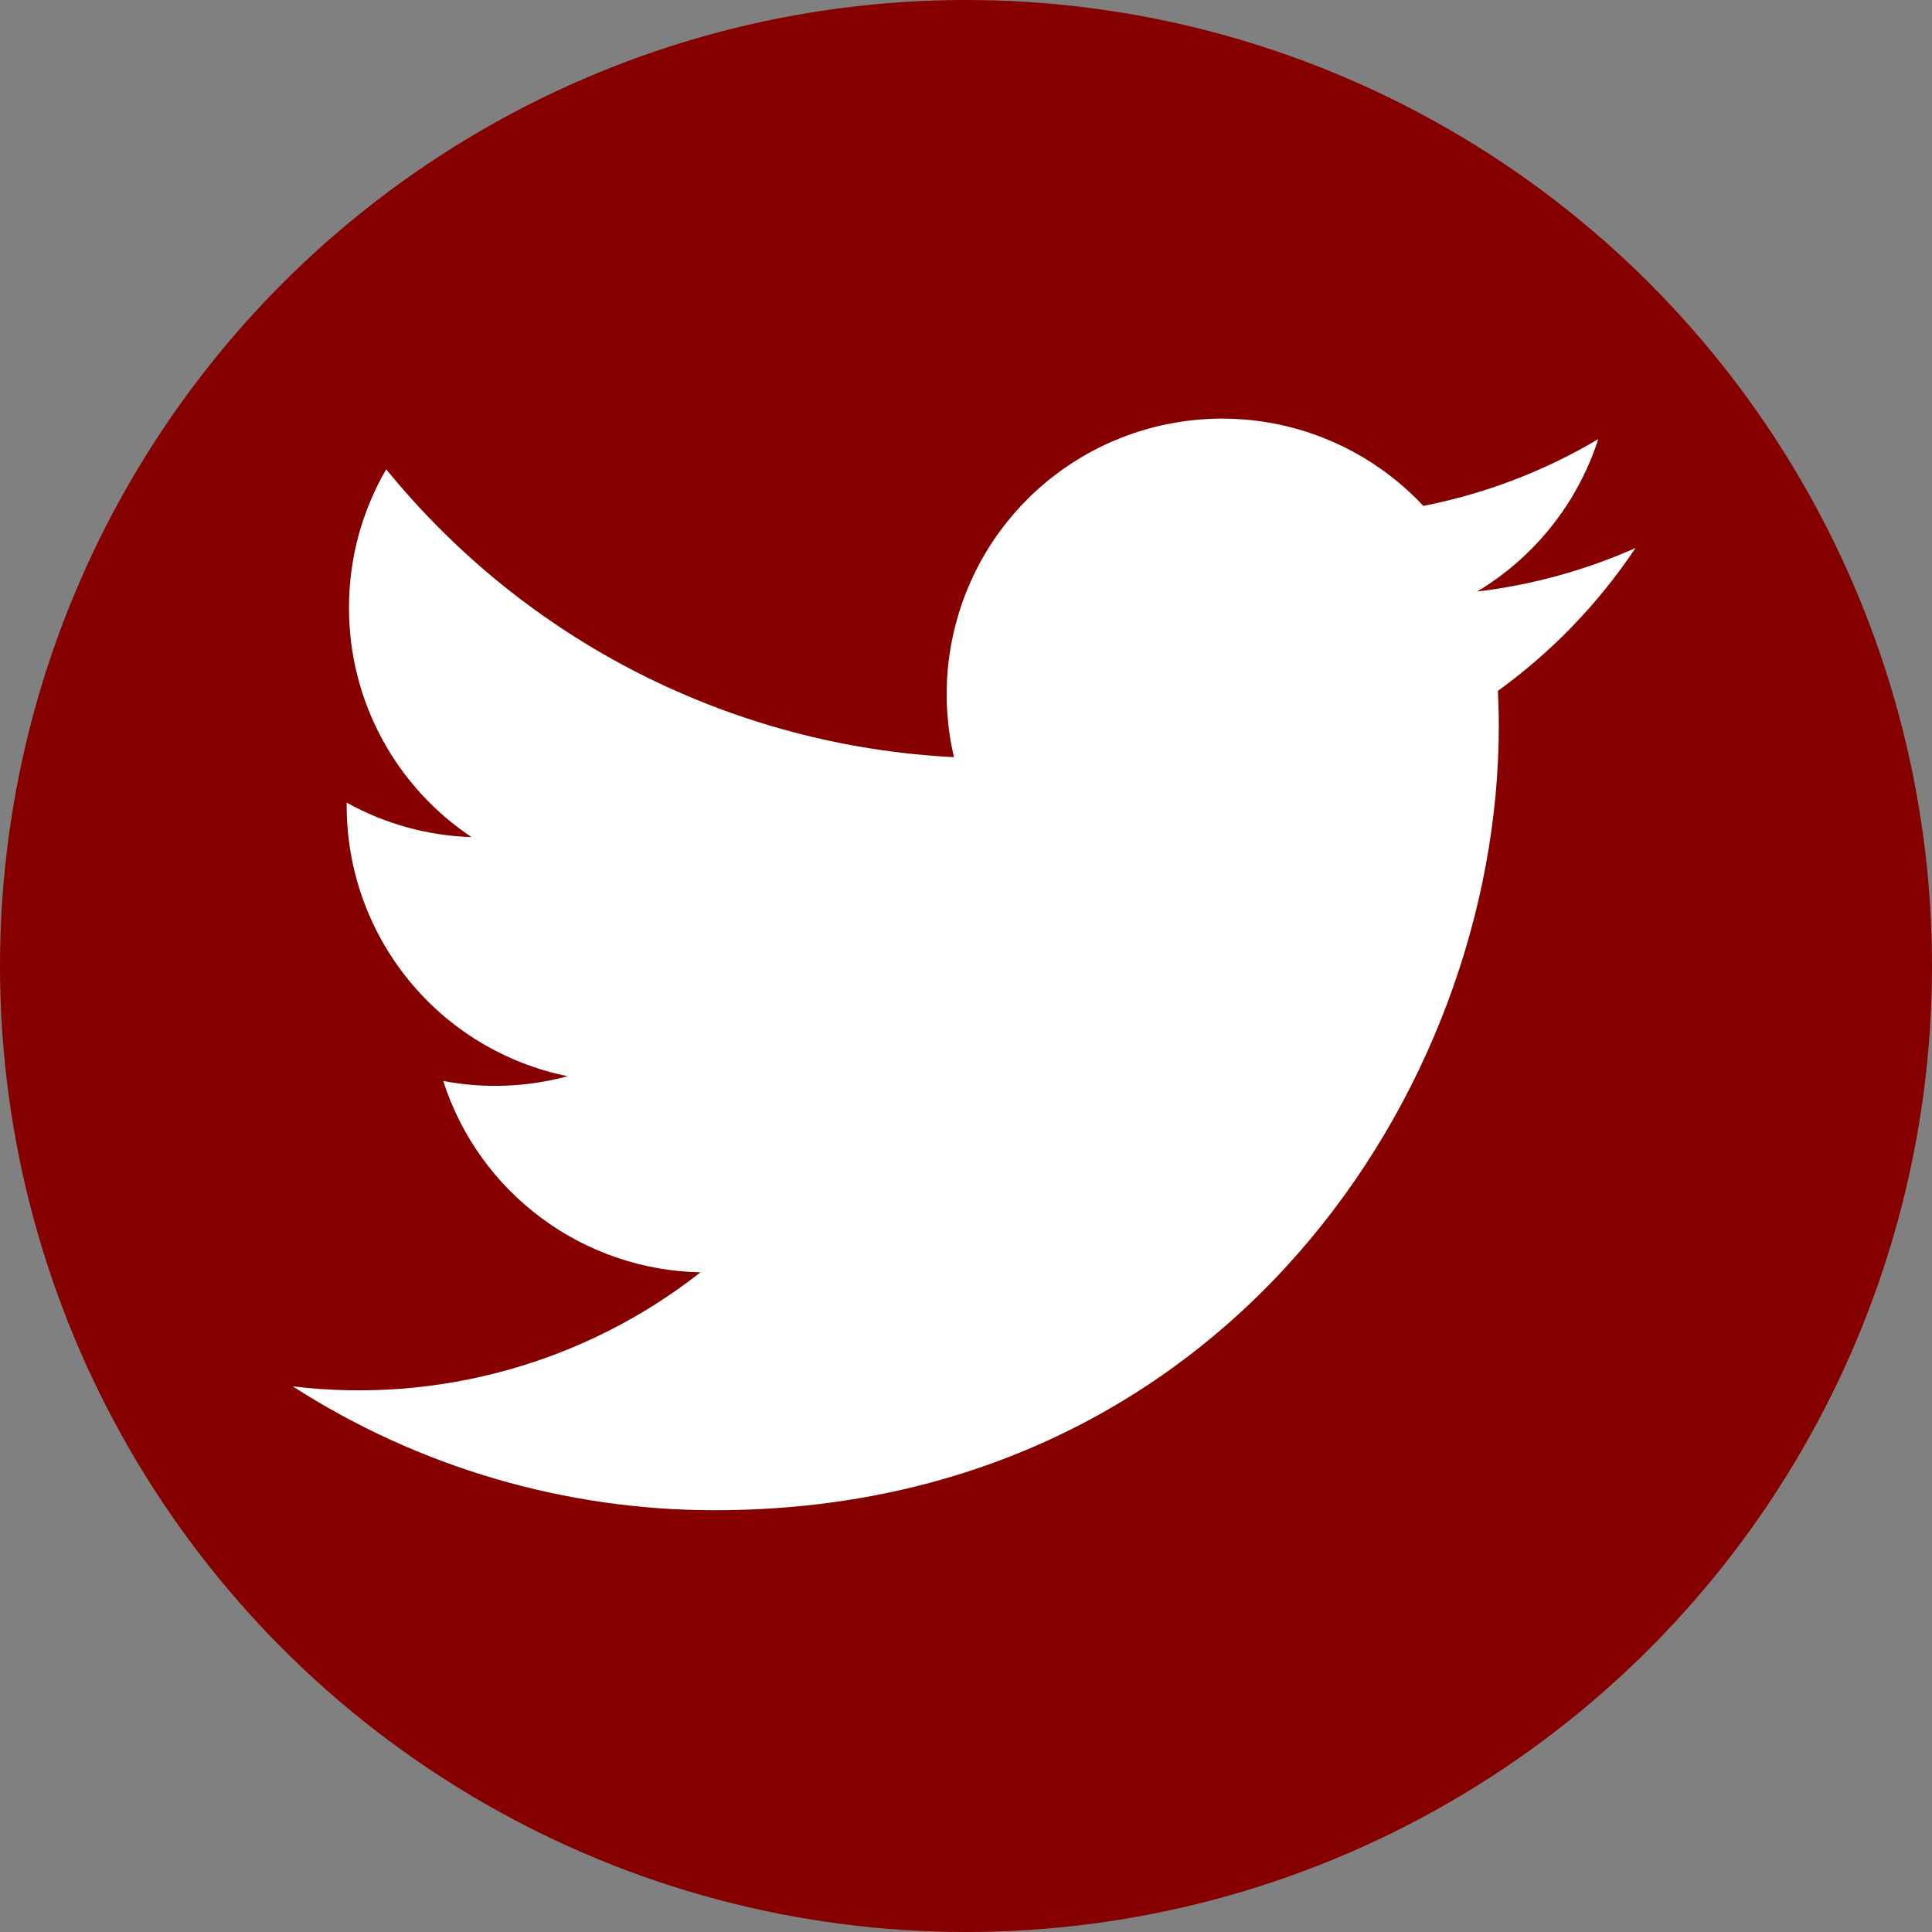 <svg width="22" height="22" viewBox="0 0 22 22" fill="none" xmlns="http://www.w3.org/2000/svg">
<rect x="0" y="0" width="22" height="22" fill="#808080" stroke="none"/>
<circle cx="11" cy="11" r="11" fill="#870000"/>
<path d="M18.621 6.242C18.049 6.495 17.442 6.662 16.82 6.736C17.475 6.344 17.965 5.727 18.2 5C17.585 5.366 16.91 5.623 16.208 5.761C15.736 5.256 15.11 4.921 14.428 4.809C13.746 4.696 13.046 4.812 12.436 5.138C11.827 5.464 11.342 5.982 11.058 6.613C10.773 7.243 10.705 7.949 10.863 8.622C9.616 8.559 8.396 8.235 7.282 7.671C6.168 7.106 5.186 6.313 4.398 5.344C4.119 5.823 3.973 6.368 3.974 6.922C3.974 8.009 4.527 8.97 5.369 9.532C4.871 9.517 4.384 9.382 3.948 9.14V9.179C3.948 9.903 4.199 10.605 4.658 11.166C5.116 11.727 5.755 12.111 6.464 12.255C6.002 12.38 5.517 12.399 5.047 12.309C5.247 12.932 5.637 13.478 6.163 13.868C6.688 14.259 7.323 14.476 7.977 14.488C7.327 14.999 6.582 15.376 5.785 15.599C4.988 15.822 4.155 15.886 3.334 15.787C4.768 16.709 6.437 17.198 8.141 17.197C13.911 17.197 17.067 12.417 17.067 8.272C17.067 8.137 17.063 8 17.057 7.867C17.671 7.423 18.201 6.873 18.622 6.243L18.621 6.242Z" fill="white"/>
</svg>
